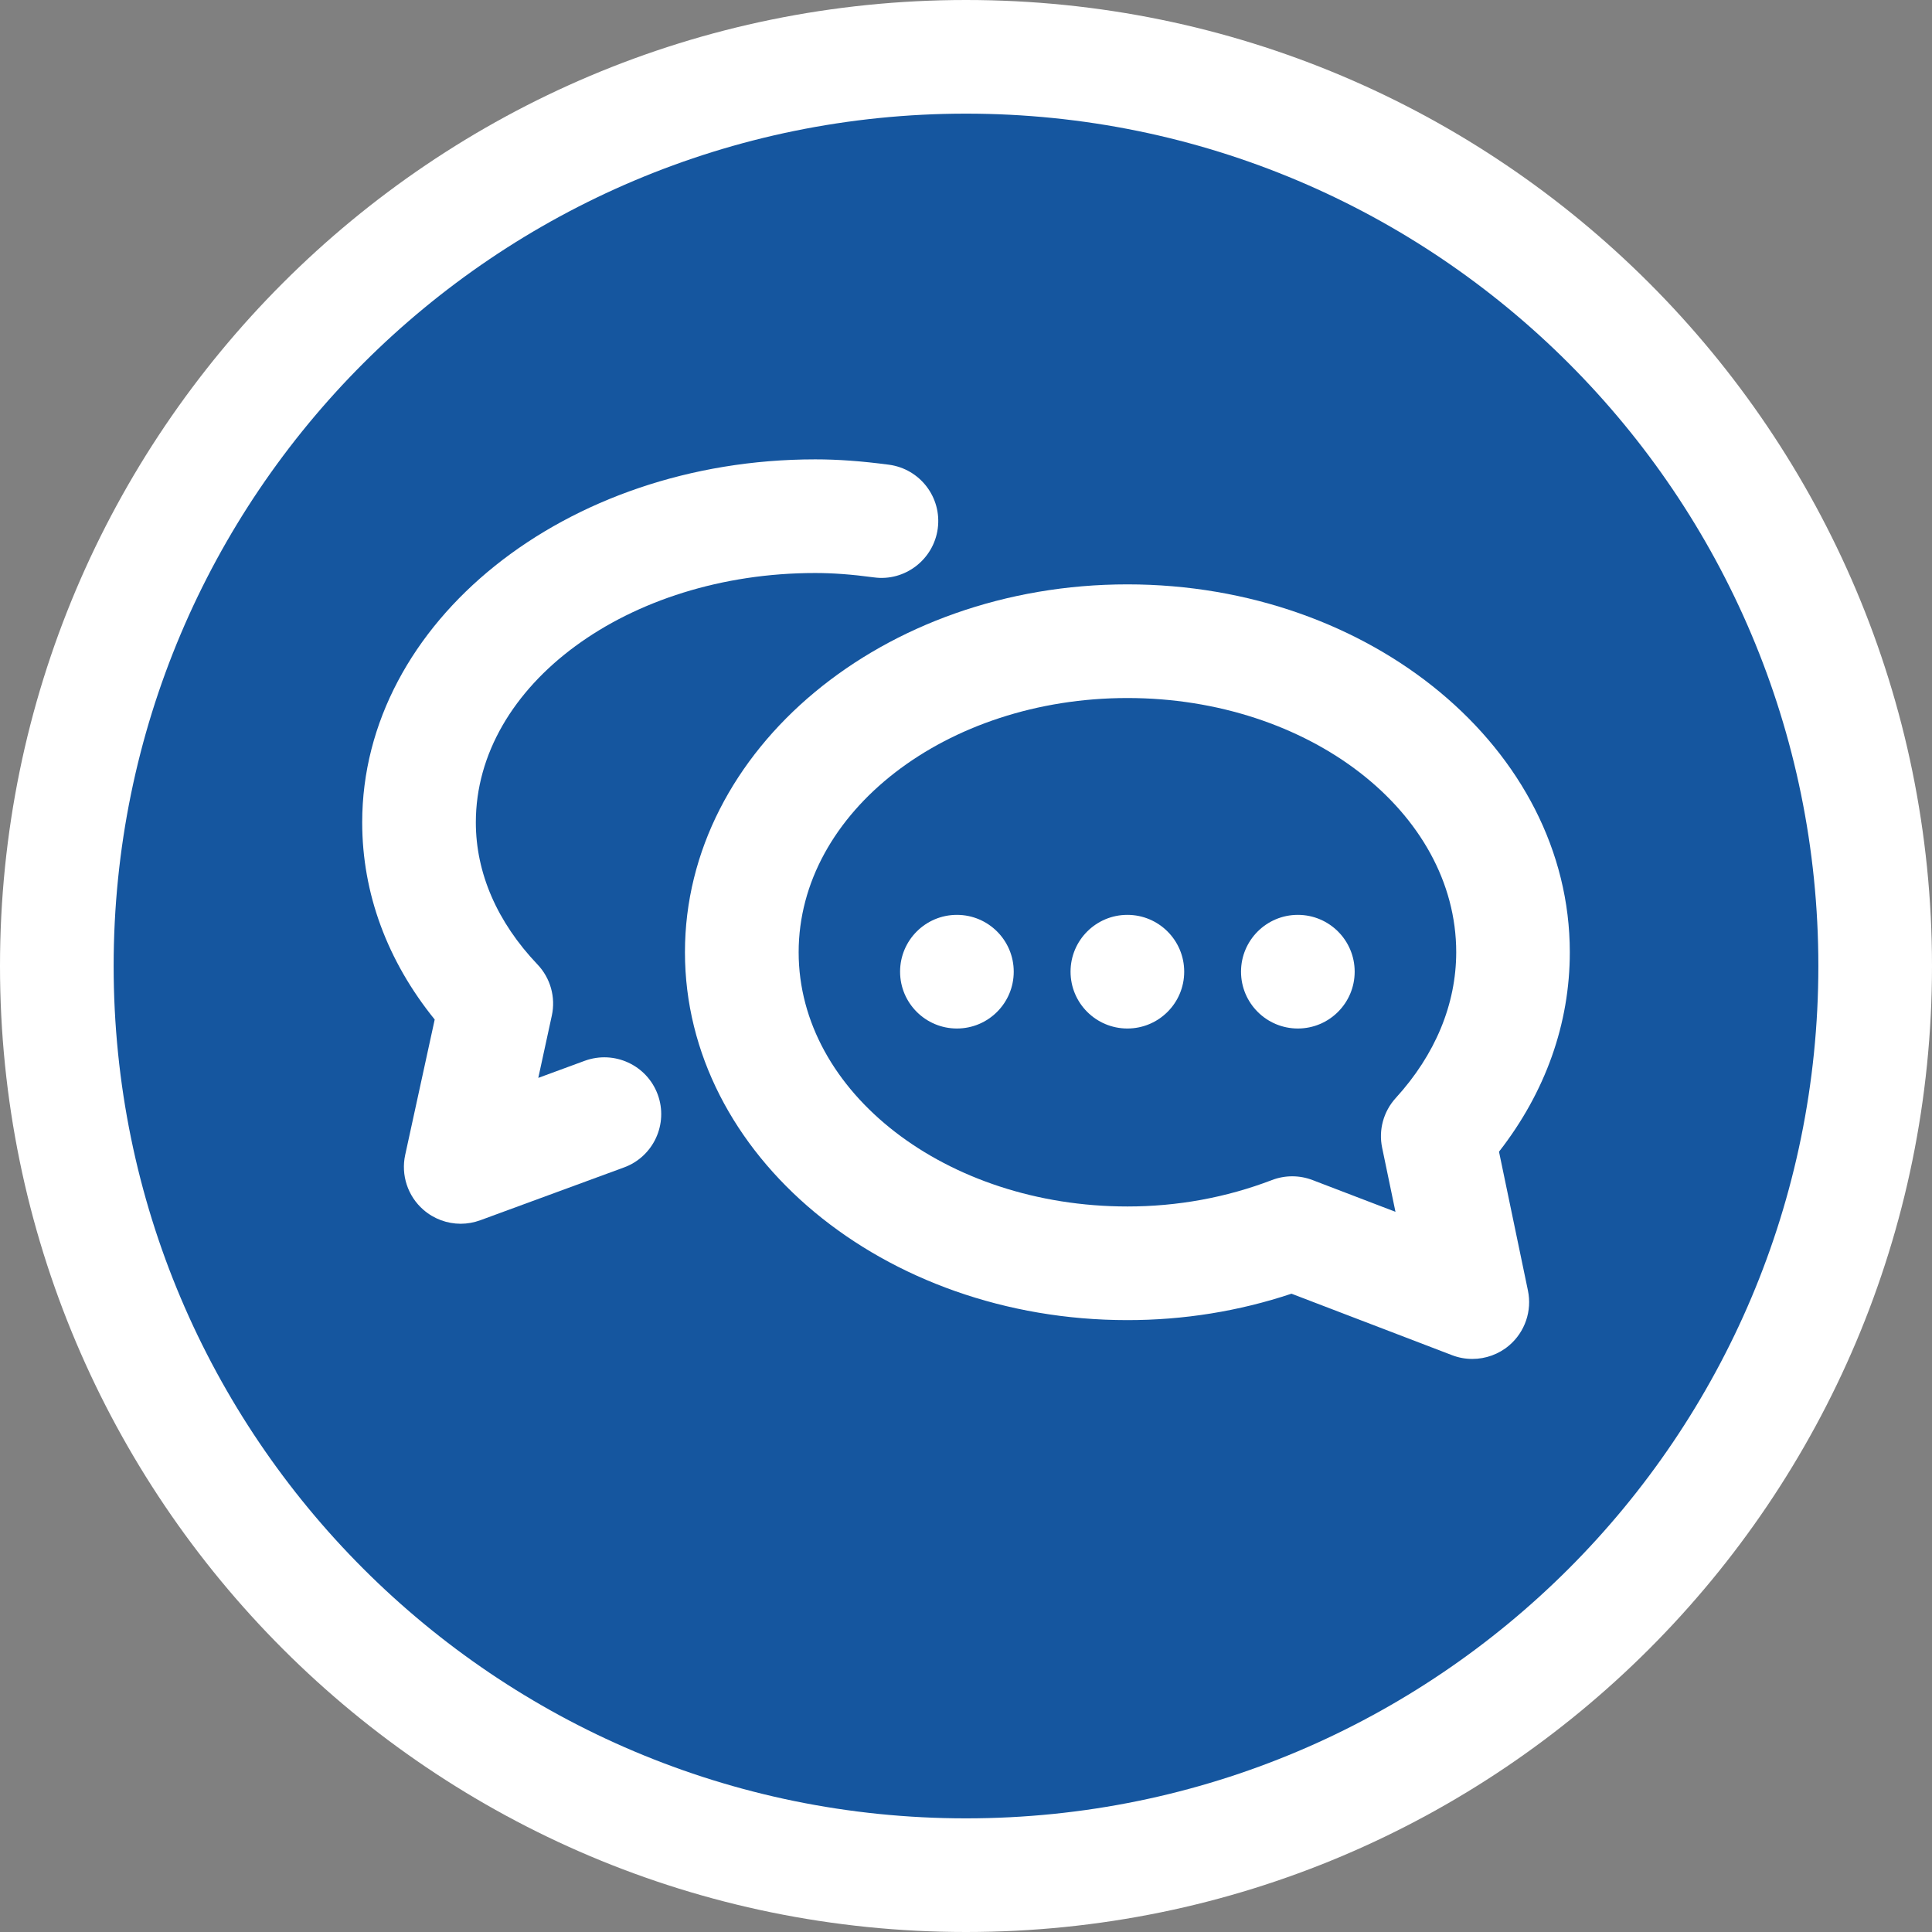<?xml version="1.0" encoding="utf-8"?>
<!-- Generator: Adobe Illustrator 17.0.0, SVG Export Plug-In . SVG Version: 6.00 Build 0)  -->
<!DOCTYPE svg PUBLIC "-//W3C//DTD SVG 1.1//EN" "http://www.w3.org/Graphics/SVG/1.1/DTD/svg11.dtd">
<svg version="1.1" id="Livello_1" xmlns="http://www.w3.org/2000/svg" xmlns:xlink="http://www.w3.org/1999/xlink" x="0px" y="0px"
	 width="34px" height="34px" viewBox="0 0 34 34" enable-background="new 0 0 34 34" xml:space="preserve">
<rect x="0" y="0" width="34" height="34" fill="#808080" stroke="none"/>
<g>
	<path fill-rule="evenodd" clip-rule="evenodd" fill="#FFFFFF" d="M17,0c9.389,0,17,7.611,17,17s-7.611,17-17,17S0,26.389,0,17
		S7.611,0,17,0z"/>
	<path fill-rule="evenodd" clip-rule="evenodd" fill="#15569F" d="M17,2c8.284,0,15,6.716,15,15s-6.716,15-15,15S2,25.284,2,17
		S8.716,2,17,2z"/>
	<g>
		<path fill="#FFFFFF" d="M26.38,20.268c0.817-1.048,1.246-2.252,1.246-3.51c0-3.569-3.493-6.474-7.786-6.474
			s-7.786,2.904-7.786,6.474c0,3.57,3.493,6.474,7.786,6.474c0.992,0,1.962-0.156,2.888-0.465l2.826,1.082
			c0.116,0.045,0.237,0.066,0.357,0.066c0.233,0,0.465-0.082,0.648-0.238c0.278-0.237,0.405-0.608,0.33-0.966L26.38,20.268z
			 M24.563,19.323c-0.216,0.237-0.306,0.563-0.239,0.878l0.234,1.125l-1.46-0.559c-0.115-0.044-0.236-0.066-0.357-0.066
			s-0.242,0.022-0.357,0.066c-0.807,0.309-1.663,0.465-2.543,0.465c-3.19,0-5.786-2.007-5.786-4.474
			c0-2.467,2.595-4.474,5.786-4.474s5.786,2.007,5.786,4.474C25.626,17.673,25.259,18.56,24.563,19.323z"/>
		<circle fill="#FFFFFF" cx="16.84" cy="17.1" r="1"/>
		<circle fill="#FFFFFF" cx="19.84" cy="17.1" r="1"/>
		<circle fill="#FFFFFF" cx="22.84" cy="17.1" r="1"/>
		<path fill="#FFFFFF" d="M10.291,18.668l-0.818,0.301l0.238-1.095c0.071-0.324-0.024-0.662-0.253-0.902
			c-0.709-0.745-1.084-1.609-1.084-2.499c0-2.42,2.679-4.389,5.972-4.389c0.31,0,0.639,0.024,1.034,0.077
			c0.542,0.075,1.05-0.312,1.123-0.86c0.073-0.548-0.312-1.05-0.86-1.123c-0.485-0.064-0.897-0.094-1.297-0.094
			c-4.396,0-7.972,2.866-7.972,6.389c0,1.245,0.439,2.435,1.276,3.469l-0.519,2.381c-0.078,0.356,0.045,0.728,0.32,0.967
			c0.185,0.161,0.419,0.246,0.657,0.246c0.116,0,0.232-0.021,0.345-0.062l2.528-0.929c0.519-0.19,0.784-0.765,0.594-1.283
			C11.384,18.743,10.809,18.479,10.291,18.668z"/>
	</g>
</g>
</svg>
